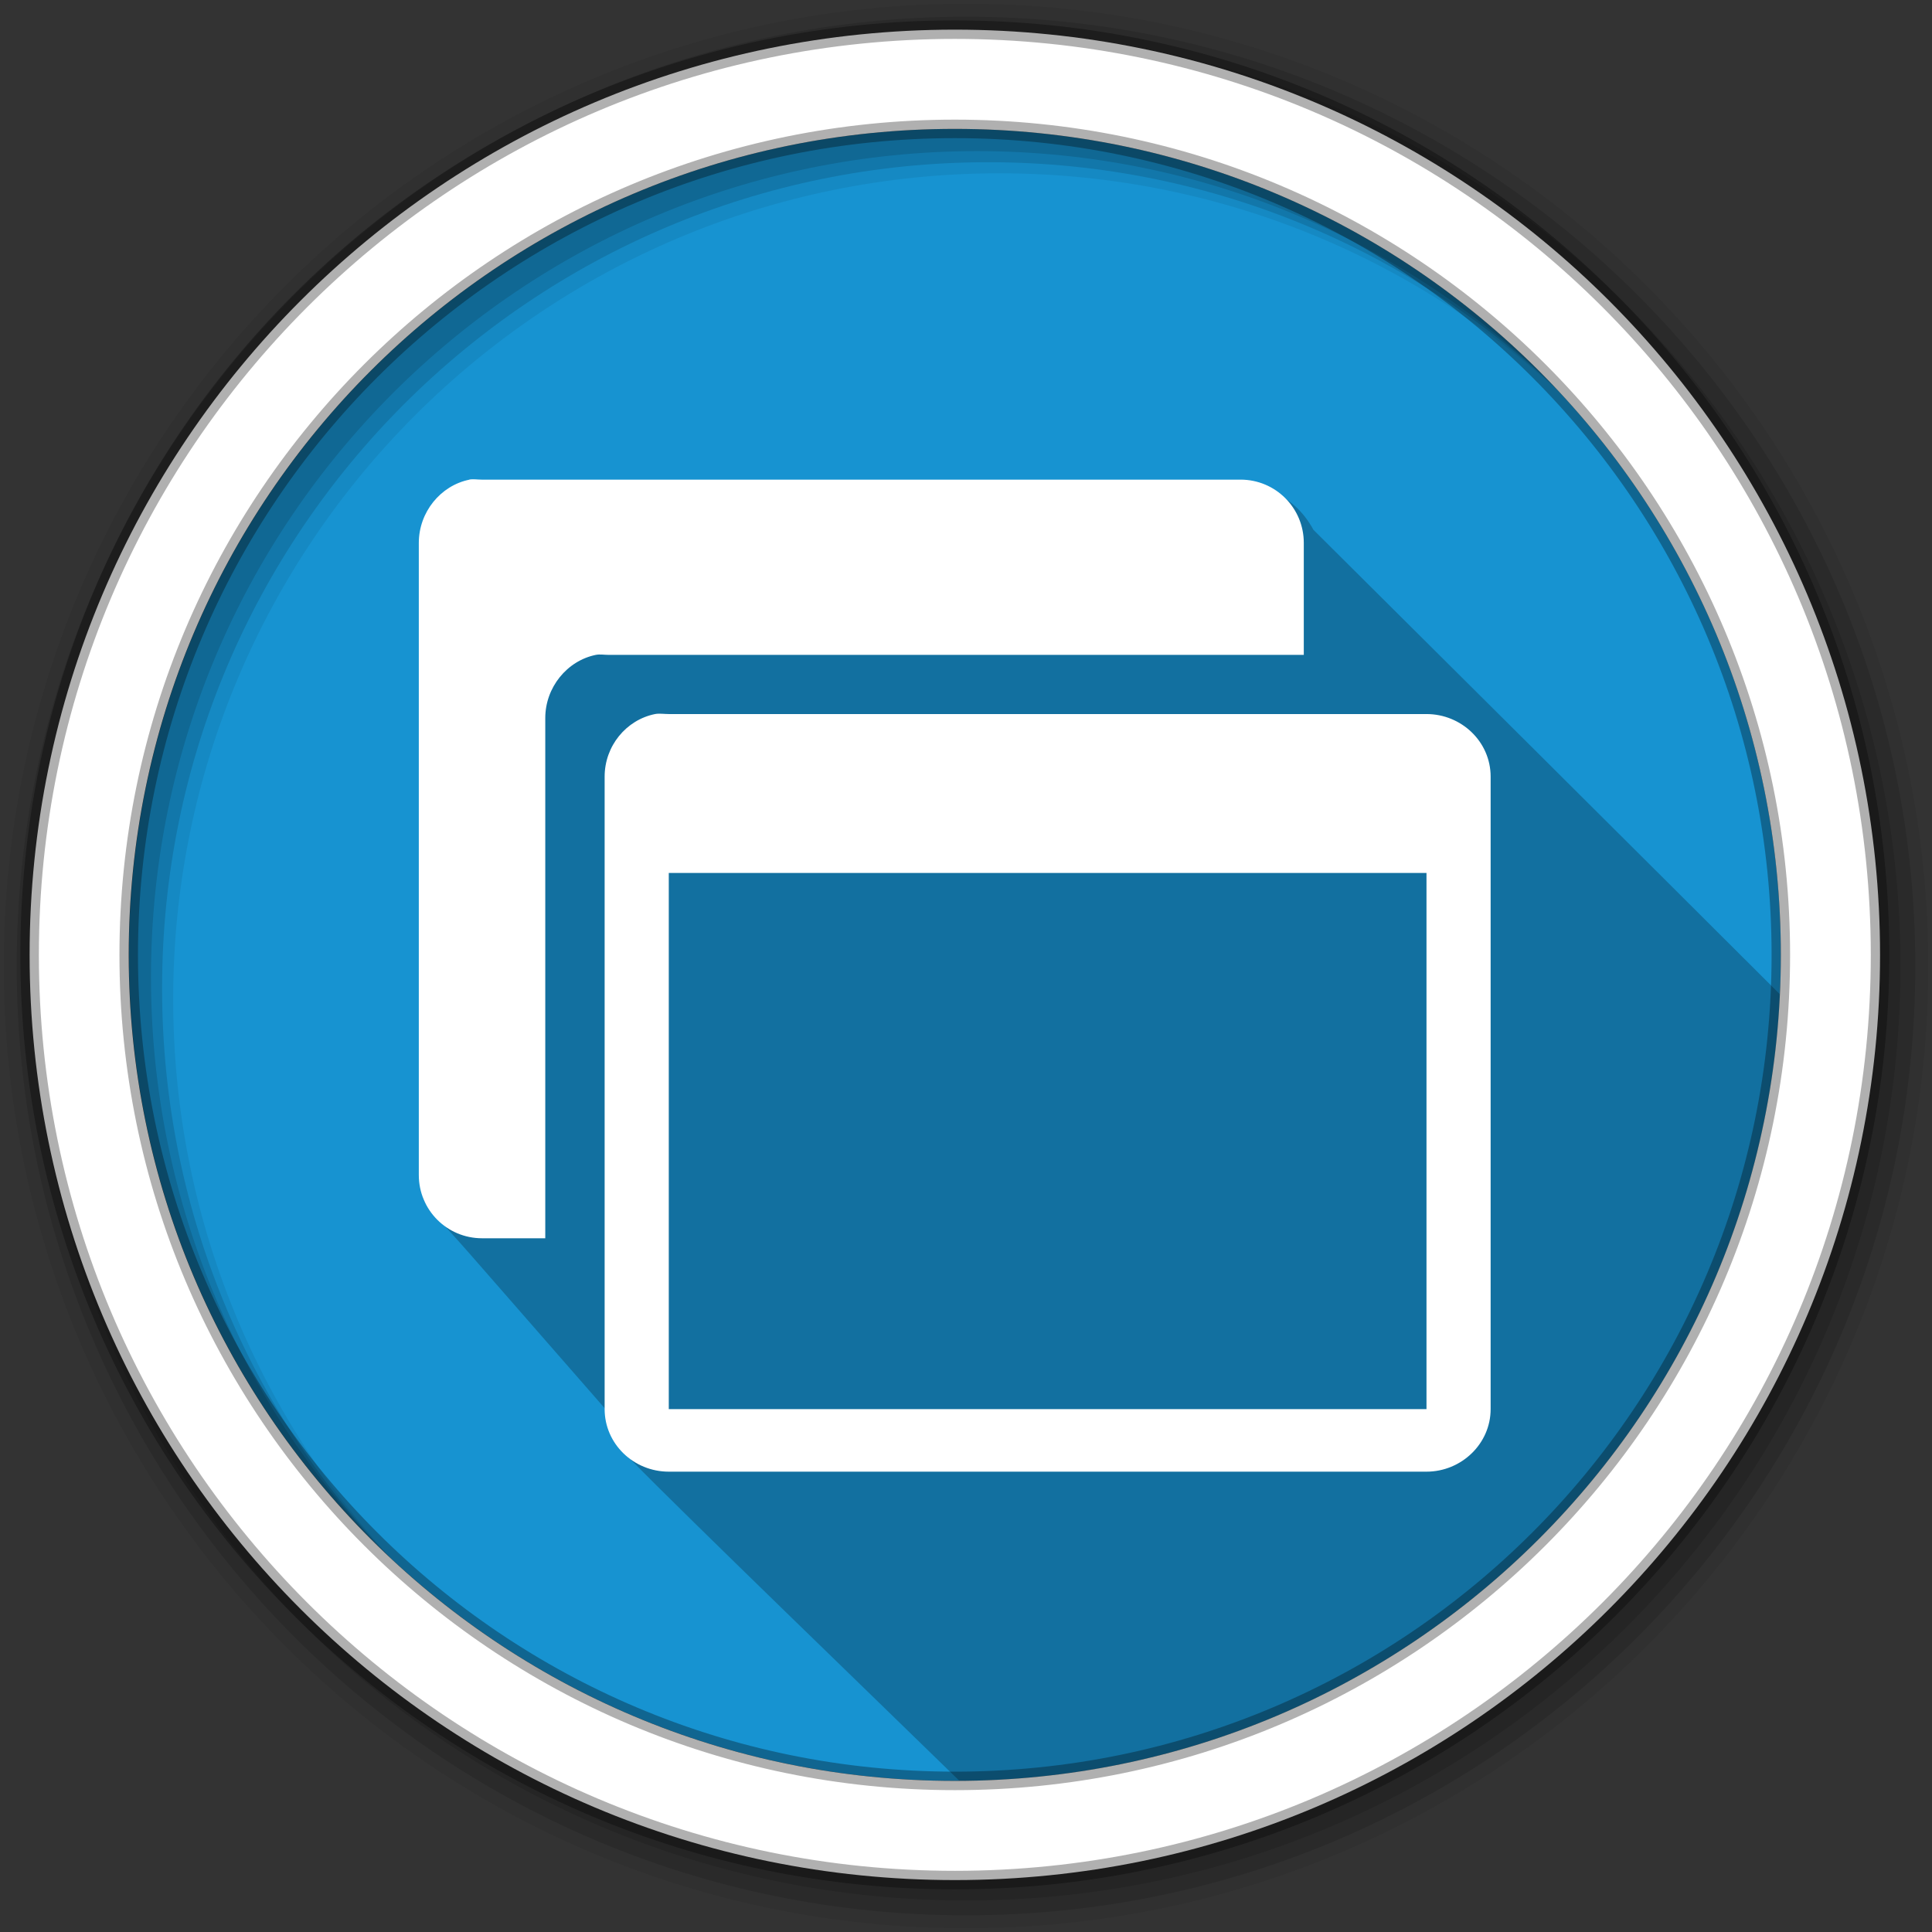 <svg height="512" viewBox="0 0 512 512" width="512" xmlns="http://www.w3.org/2000/svg">
 <rect x="0" y="0" width="512" height="512" fill="#333333" stroke="none"/>
 <g fill-rule="evenodd">
  <path d="m471.95 253.05c0 120.9-98.01 218.9-218.9 218.9-120.9 0-218.9-98.01-218.9-218.9 0-120.9 98.01-218.9 218.9-218.9 120.9 0 218.9 98.01 218.9 218.9" fill="#1793d1"/>
  <path d="m323.13 128c-1.429-.011-2.864.013-4.313.063h-.031c-3.863.131-8.08.434-11.844.5h-181.78c-19.79 6.69-11.618 29.923-13.344 45.719.345 46.73 3.146 127.93.5 141.78 1.068-1.2 4.849.703 0 1.031.049-.197-.049-.785 0-1.031-.641.723-.457 2.277 3.094 6.156 9.435 10.355.775.553 45.19 51.38 1.611 4.865 3.795 9.169 6.688 13.344 14.79 15.08 63.06 61.686 86.969 85 116.83-.638 212-92.8 217.44-208.44-33.906-33.854-97.9-97.53-123.62-123.09-5.638-10.312-14.935-12.33-24.938-12.406" fill-opacity=".235"/>
  <path d="m256 1c-140.83 0-255 114.17-255 255s114.17 255 255 255 255-114.17 255-255-114.17-255-255-255m8.827 44.931c120.9 0 218.9 98 218.9 218.9s-98 218.9-218.9 218.9-218.93-98-218.93-218.9 98.03-218.9 218.93-218.9" fill-opacity=".067"/>
  <g fill-opacity=".129">
   <path d="m256 4.433c-138.94 0-251.57 112.63-251.57 251.57s112.63 251.57 251.57 251.57 251.57-112.63 251.57-251.57-112.63-251.57-251.57-251.57m5.885 38.556c120.9 0 218.9 98 218.9 218.9s-98 218.9-218.9 218.9-218.93-98-218.93-218.9 98.03-218.9 218.93-218.9"/>
   <path d="m256 8.356c-136.77 0-247.64 110.87-247.64 247.64s110.87 247.64 247.64 247.64 247.64-110.87 247.64-247.64-110.87-247.64-247.64-247.64m2.942 31.691c120.9 0 218.9 98 218.9 218.9s-98 218.9-218.9 218.9-218.93-98-218.93-218.9 98.03-218.9 218.93-218.9"/>
  </g>
  <path d="m253.04 7.859c-135.42 0-245.19 109.78-245.19 245.19 0 135.42 109.78 245.19 245.19 245.19 135.42 0 245.19-109.78 245.19-245.19 0-135.42-109.78-245.19-245.19-245.19zm0 26.297c120.9 0 218.9 98 218.9 218.9s-98 218.9-218.9 218.9-218.93-98-218.93-218.9 98.03-218.9 218.93-218.9z" fill="#ffffff" stroke="#000000" stroke-opacity=".31" stroke-width="4.904"/>
 </g>
 <g fill="#1793d1">
 </g>
 <g fill="#1793d1">
  <g stroke="#cd1d31" stroke-width="23.272">
  </g>
 </g>
 <g fill="#1793d1">
 </g>
 <g fill="#1793d1">
  <g stroke="#cd1d31" stroke-width="23.272">
  </g>
 </g>
 <g fill="#ffffff" fill-rule="evenodd">
  <path d="m124.39 127.12c-7.658 1.547-13.402 8.623-13.402 16.757v167.52c0 9.251 7.459 16.757 16.757 16.757h16.757v-137.85c0-8.118 5.744-15.194 13.402-16.757 1.088-.214 2.19 0 3.354 0h184.26v-29.684c0-9.282-7.505-16.757-16.757-16.757h-201.11c-1.164 0-2.267-.214-3.354 0"/>
  <path d="m173.59 189.23c-7.658 1.547-13.356 8.47-13.356 16.588v167.6c0 9.251 7.704 16.588 17 16.588h200.8c9.205 0 17-7.352 17-16.588v-167.6c0-9.282-7.766-16.588-17-16.588h-200.8c-1.164 0-2.558-.214-3.645 0m3.645 42.11h200.8v142.09h-200.8z"/>
 </g>
</svg>
